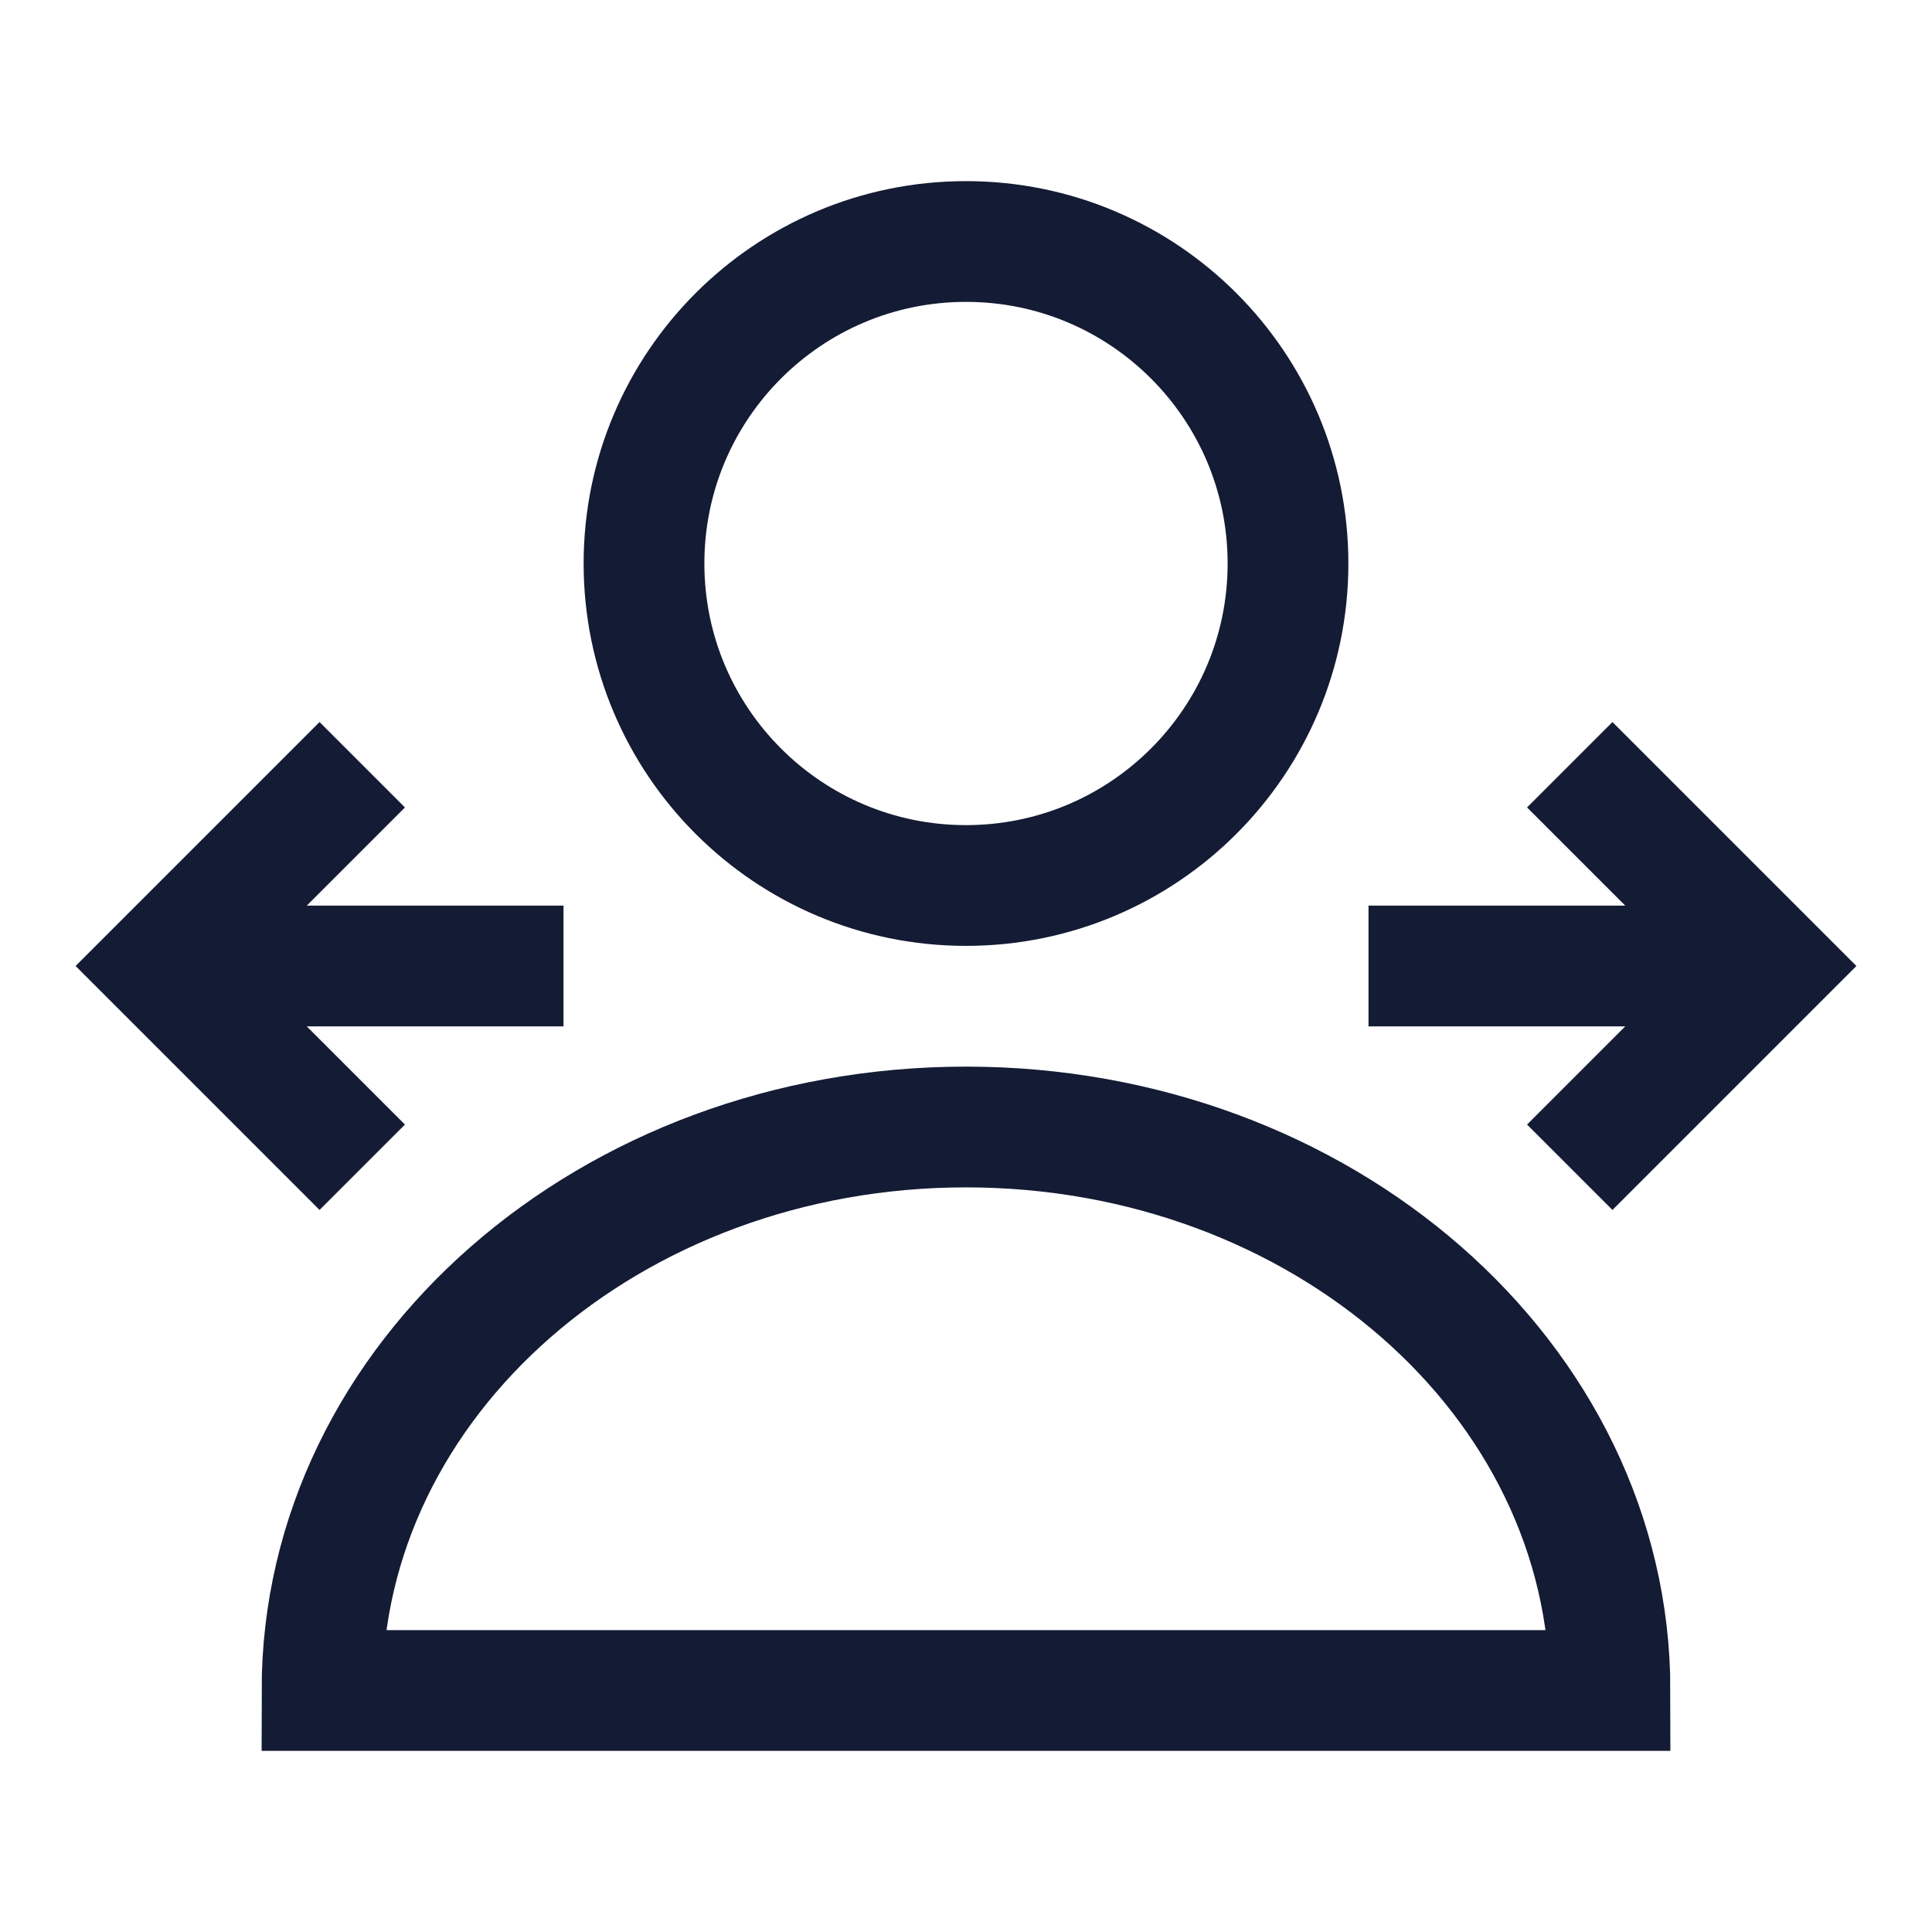 <svg width="24" height="24" viewBox="0 0 24 24" fill="none" xmlns="http://www.w3.org/2000/svg">
<path d="M16 7C16 9.209 14.209 11 12 11C9.791 11 8 9.209 8 7C8 4.791 9.791 3 12 3C14.209 3 16 4.791 16 7Z" stroke="#141B34" stroke-width="1.5"/>
<path d="M4 21H20C20 17.134 16.418 14 12 14C7.582 14 4 17.134 4 21Z" stroke="#141B34" stroke-width="1.5"/>
<path d="M19.5 14.5L22 12L19.5 9.5M17 12H21.257" stroke="#141B34" stroke-width="1.5"/>
<path d="M4.5 14.5L2 12L4.5 9.5M7 12H2.7" stroke="#141B34" stroke-width="1.5"/>
</svg>
